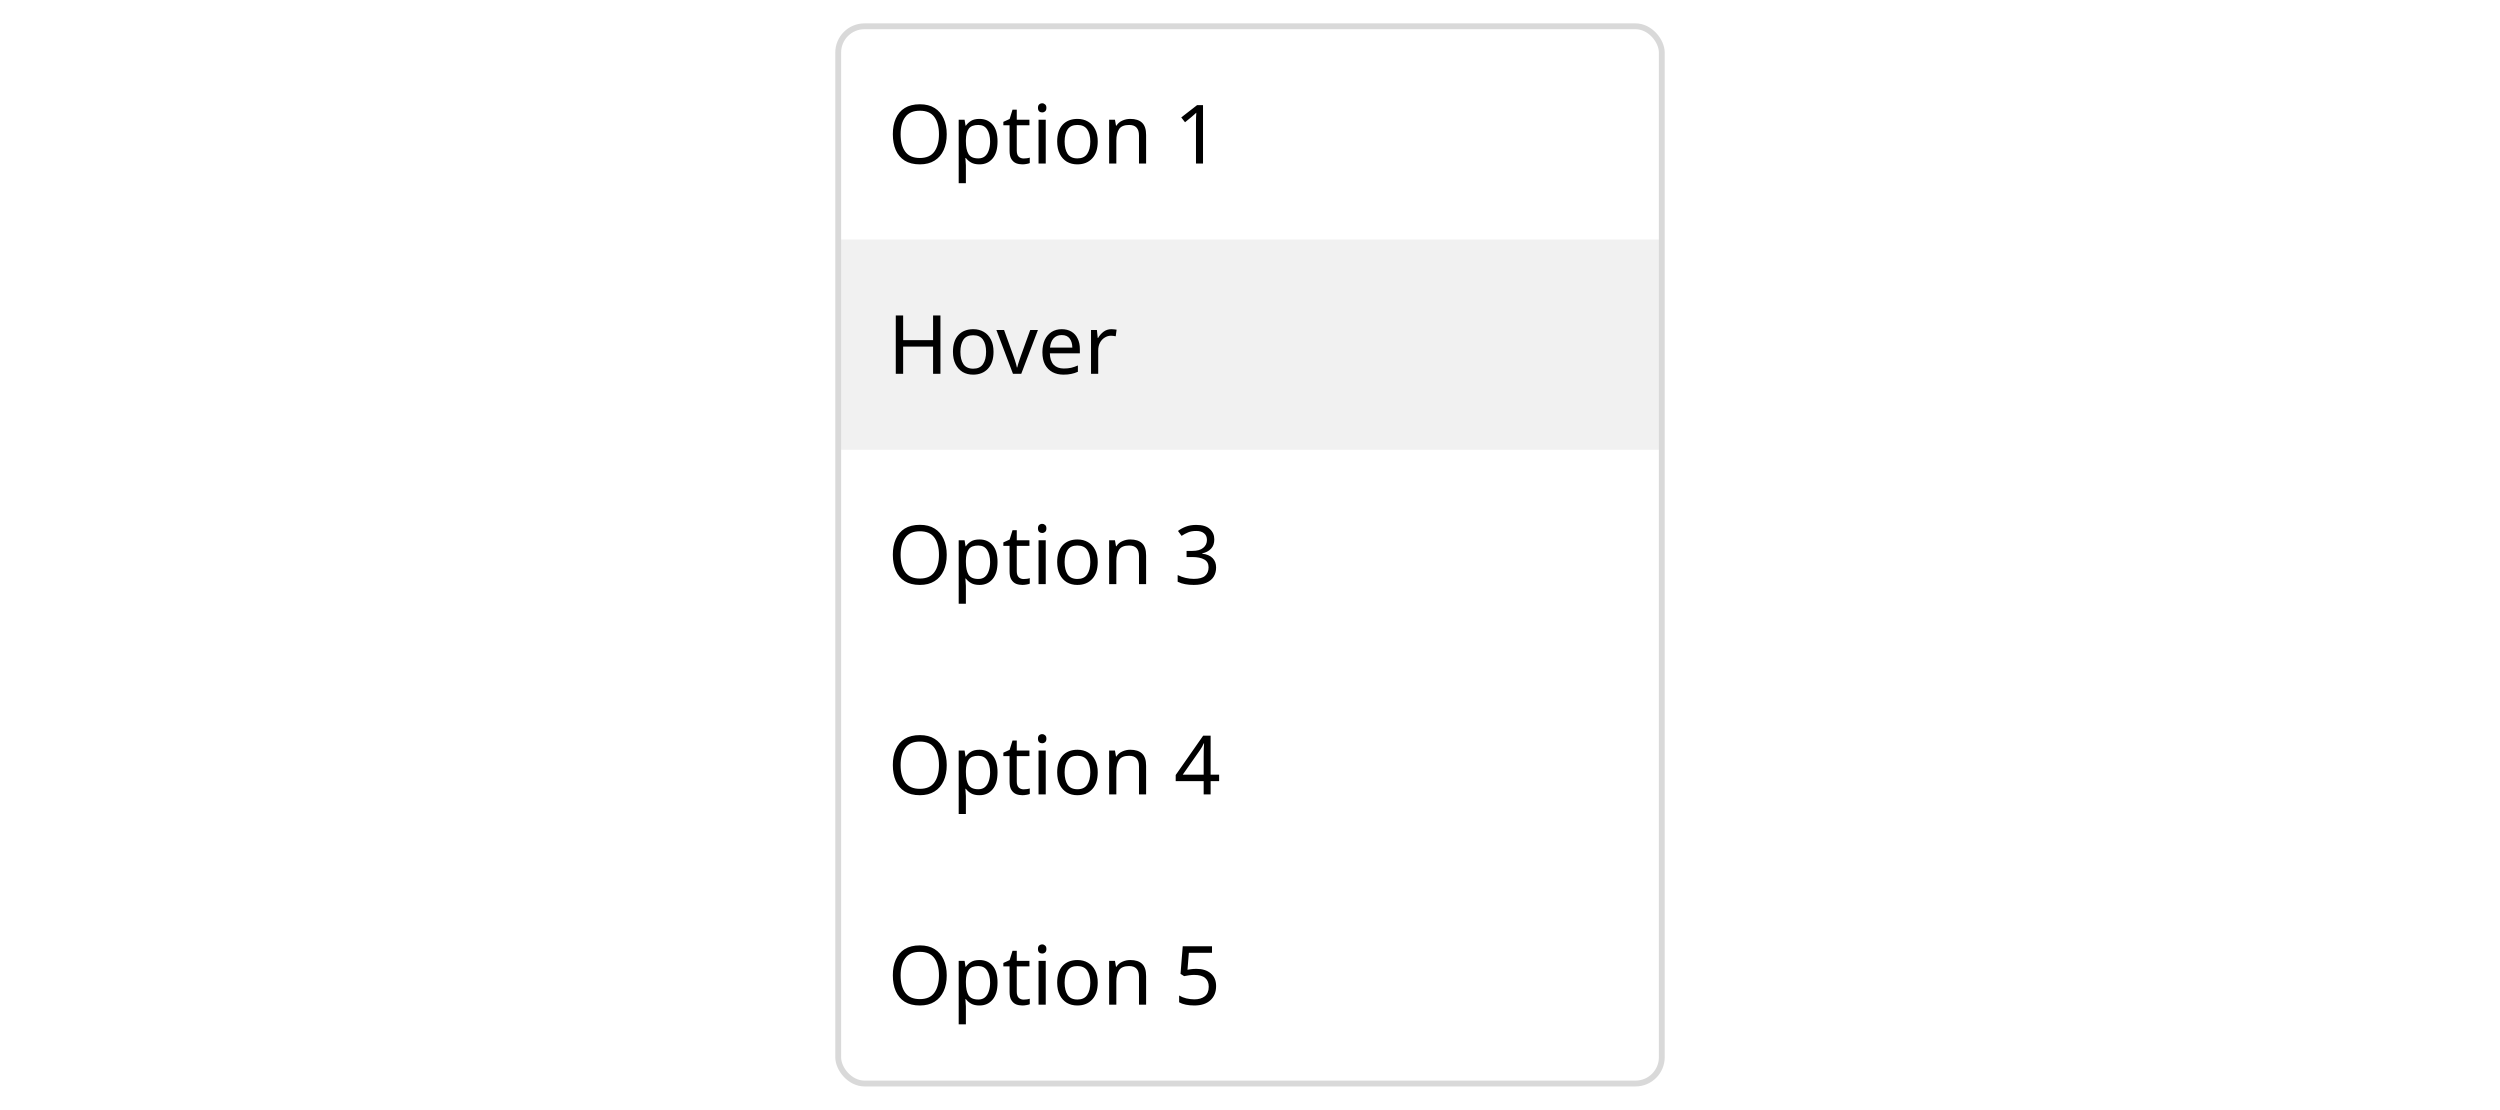 <svg width="428" height="190" viewBox="0 0 428 190" fill="none" xmlns="http://www.w3.org/2000/svg">
<rect width="428" height="180" transform="translate(0 1)" fill="white"/>
<g filter="url(#filter0_d_8122_199585)">
<rect x="144" y="1" width="140" height="180" rx="4" fill="white"/>
<path d="M162.08 18.988C162.08 20.024 161.903 20.929 161.548 21.704C161.203 22.469 160.685 23.067 159.994 23.496C159.313 23.925 158.473 24.14 157.474 24.14C156.438 24.14 155.575 23.925 154.884 23.496C154.203 23.067 153.694 22.465 153.358 21.69C153.022 20.915 152.854 20.01 152.854 18.974C152.854 17.957 153.022 17.065 153.358 16.3C153.694 15.525 154.203 14.923 154.884 14.494C155.575 14.065 156.443 13.85 157.488 13.85C158.487 13.85 159.327 14.065 160.008 14.494C160.689 14.914 161.203 15.511 161.548 16.286C161.903 17.051 162.08 17.952 162.08 18.988ZM154.184 18.988C154.184 20.248 154.45 21.242 154.982 21.97C155.514 22.689 156.345 23.048 157.474 23.048C158.603 23.048 159.429 22.689 159.952 21.97C160.484 21.242 160.75 20.248 160.75 18.988C160.75 17.728 160.489 16.743 159.966 16.034C159.443 15.315 158.617 14.956 157.488 14.956C156.349 14.956 155.514 15.315 154.982 16.034C154.45 16.743 154.184 17.728 154.184 18.988ZM167.698 16.356C168.622 16.356 169.364 16.678 169.924 17.322C170.493 17.966 170.778 18.937 170.778 20.234C170.778 21.513 170.493 22.483 169.924 23.146C169.364 23.809 168.617 24.14 167.684 24.14C167.105 24.14 166.624 24.033 166.242 23.818C165.868 23.603 165.574 23.347 165.36 23.048H165.276C165.285 23.207 165.299 23.407 165.318 23.65C165.346 23.893 165.36 24.103 165.36 24.28V27.36H164.128V16.496H165.136L165.304 17.518H165.36C165.584 17.191 165.878 16.916 166.242 16.692C166.606 16.468 167.091 16.356 167.698 16.356ZM167.474 17.392C166.708 17.392 166.167 17.607 165.85 18.036C165.532 18.465 165.369 19.119 165.36 19.996V20.234C165.36 21.158 165.509 21.872 165.808 22.376C166.116 22.871 166.68 23.118 167.502 23.118C167.95 23.118 168.323 22.997 168.622 22.754C168.92 22.502 169.14 22.157 169.28 21.718C169.429 21.279 169.504 20.78 169.504 20.22C169.504 19.361 169.336 18.675 169 18.162C168.673 17.649 168.164 17.392 167.474 17.392ZM175.247 23.132C175.433 23.132 175.625 23.118 175.821 23.09C176.017 23.062 176.175 23.025 176.297 22.978V23.916C176.166 23.981 175.979 24.033 175.737 24.07C175.494 24.117 175.261 24.14 175.037 24.14C174.645 24.14 174.281 24.075 173.945 23.944C173.618 23.804 173.352 23.566 173.147 23.23C172.941 22.894 172.839 22.423 172.839 21.816V17.448H171.775V16.86L172.853 16.37L173.343 14.774H174.071V16.496H176.241V17.448H174.071V21.788C174.071 22.245 174.178 22.586 174.393 22.81C174.617 23.025 174.901 23.132 175.247 23.132ZM178.429 13.682C178.616 13.682 178.779 13.747 178.919 13.878C179.069 13.999 179.143 14.195 179.143 14.466C179.143 14.737 179.069 14.937 178.919 15.068C178.779 15.189 178.616 15.25 178.429 15.25C178.224 15.25 178.051 15.189 177.911 15.068C177.771 14.937 177.701 14.737 177.701 14.466C177.701 14.195 177.771 13.999 177.911 13.878C178.051 13.747 178.224 13.682 178.429 13.682ZM179.031 16.496V24H177.799V16.496H179.031ZM187.933 20.234C187.933 21.475 187.615 22.437 186.981 23.118C186.355 23.799 185.506 24.14 184.433 24.14C183.77 24.14 183.177 23.991 182.655 23.692C182.141 23.384 181.735 22.941 181.437 22.362C181.138 21.774 180.989 21.065 180.989 20.234C180.989 18.993 181.297 18.036 181.913 17.364C182.538 16.692 183.392 16.356 184.475 16.356C185.147 16.356 185.744 16.51 186.267 16.818C186.789 17.117 187.195 17.555 187.485 18.134C187.783 18.703 187.933 19.403 187.933 20.234ZM182.263 20.234C182.263 21.121 182.435 21.825 182.781 22.348C183.135 22.861 183.695 23.118 184.461 23.118C185.217 23.118 185.772 22.861 186.127 22.348C186.481 21.825 186.659 21.121 186.659 20.234C186.659 19.347 186.481 18.652 186.127 18.148C185.772 17.644 185.212 17.392 184.447 17.392C183.681 17.392 183.126 17.644 182.781 18.148C182.435 18.652 182.263 19.347 182.263 20.234ZM193.497 16.356C194.393 16.356 195.07 16.575 195.527 17.014C195.985 17.453 196.213 18.153 196.213 19.114V24H194.995V19.198C194.995 17.994 194.435 17.392 193.315 17.392C192.485 17.392 191.911 17.625 191.593 18.092C191.276 18.559 191.117 19.231 191.117 20.108V24H189.885V16.496H190.879L191.061 17.518H191.131C191.374 17.126 191.71 16.837 192.139 16.65C192.569 16.454 193.021 16.356 193.497 16.356ZM205.956 24H204.752V17.014C204.752 16.613 204.757 16.291 204.766 16.048C204.776 15.805 204.79 15.553 204.808 15.292C204.659 15.441 204.519 15.567 204.388 15.67C204.267 15.773 204.118 15.903 203.94 16.062L202.876 16.93L202.232 16.104L204.934 14.004H205.956V24Z" fill="black"/>
<rect width="140" height="36" transform="translate(144 37)" fill="#F1F1F1"/>
<path d="M161.002 60H159.742V55.338H154.618V60H153.358V50.004H154.618V54.232H159.742V50.004H161.002V60ZM170.091 56.234C170.091 57.475 169.774 58.437 169.139 59.118C168.514 59.799 167.664 60.14 166.591 60.14C165.928 60.14 165.336 59.991 164.813 59.692C164.3 59.384 163.894 58.941 163.595 58.362C163.296 57.774 163.147 57.065 163.147 56.234C163.147 54.993 163.455 54.036 164.071 53.364C164.696 52.692 165.55 52.356 166.633 52.356C167.305 52.356 167.902 52.51 168.425 52.818C168.948 53.117 169.354 53.555 169.643 54.134C169.942 54.703 170.091 55.403 170.091 56.234ZM164.421 56.234C164.421 57.121 164.594 57.825 164.939 58.348C165.294 58.861 165.854 59.118 166.619 59.118C167.375 59.118 167.93 58.861 168.285 58.348C168.64 57.825 168.817 57.121 168.817 56.234C168.817 55.347 168.64 54.652 168.285 54.148C167.93 53.644 167.37 53.392 166.605 53.392C165.84 53.392 165.284 53.644 164.939 54.148C164.594 54.652 164.421 55.347 164.421 56.234ZM173.422 60L170.58 52.496H171.896L173.492 56.92C173.567 57.125 173.646 57.354 173.73 57.606C173.814 57.858 173.889 58.101 173.954 58.334C174.019 58.567 174.066 58.759 174.094 58.908H174.15C174.178 58.759 174.229 58.567 174.304 58.334C174.379 58.091 174.458 57.849 174.542 57.606C174.626 57.354 174.705 57.125 174.78 56.92L176.376 52.496H177.692L174.836 60H173.422ZM181.777 52.356C182.412 52.356 182.963 52.496 183.429 52.776C183.896 53.056 184.251 53.453 184.493 53.966C184.745 54.47 184.871 55.063 184.871 55.744V56.486H179.733C179.752 57.335 179.967 57.984 180.377 58.432C180.797 58.871 181.381 59.09 182.127 59.09C182.603 59.09 183.023 59.048 183.387 58.964C183.761 58.871 184.143 58.74 184.535 58.572V59.65C184.153 59.818 183.775 59.939 183.401 60.014C183.028 60.098 182.585 60.14 182.071 60.14C181.353 60.14 180.723 59.995 180.181 59.706C179.64 59.417 179.215 58.987 178.907 58.418C178.609 57.849 178.459 57.144 178.459 56.304C178.459 55.483 178.595 54.778 178.865 54.19C179.145 53.602 179.533 53.149 180.027 52.832C180.531 52.515 181.115 52.356 181.777 52.356ZM181.763 53.364C181.175 53.364 180.709 53.555 180.363 53.938C180.027 54.311 179.827 54.834 179.761 55.506H183.583C183.574 54.871 183.425 54.358 183.135 53.966C182.846 53.565 182.389 53.364 181.763 53.364ZM190.282 52.356C190.422 52.356 190.571 52.365 190.73 52.384C190.888 52.393 191.033 52.412 191.164 52.44L191.01 53.574C190.888 53.546 190.753 53.523 190.604 53.504C190.454 53.485 190.319 53.476 190.198 53.476C189.815 53.476 189.456 53.583 189.12 53.798C188.784 54.003 188.513 54.297 188.308 54.68C188.112 55.053 188.014 55.492 188.014 55.996V60H186.782V52.496H187.79L187.93 53.868H187.986C188.219 53.457 188.527 53.103 188.91 52.804C189.302 52.505 189.759 52.356 190.282 52.356Z" fill="black"/>
<path d="M162.08 90.988C162.08 92.024 161.903 92.929 161.548 93.704C161.203 94.469 160.685 95.067 159.994 95.496C159.313 95.925 158.473 96.14 157.474 96.14C156.438 96.14 155.575 95.925 154.884 95.496C154.203 95.067 153.694 94.465 153.358 93.69C153.022 92.915 152.854 92.01 152.854 90.974C152.854 89.957 153.022 89.065 153.358 88.3C153.694 87.525 154.203 86.923 154.884 86.494C155.575 86.065 156.443 85.85 157.488 85.85C158.487 85.85 159.327 86.065 160.008 86.494C160.689 86.914 161.203 87.511 161.548 88.286C161.903 89.051 162.08 89.952 162.08 90.988ZM154.184 90.988C154.184 92.248 154.45 93.242 154.982 93.97C155.514 94.689 156.345 95.048 157.474 95.048C158.603 95.048 159.429 94.689 159.952 93.97C160.484 93.242 160.75 92.248 160.75 90.988C160.75 89.728 160.489 88.743 159.966 88.034C159.443 87.315 158.617 86.956 157.488 86.956C156.349 86.956 155.514 87.315 154.982 88.034C154.45 88.743 154.184 89.728 154.184 90.988ZM167.698 88.356C168.622 88.356 169.364 88.678 169.924 89.322C170.493 89.966 170.778 90.937 170.778 92.234C170.778 93.513 170.493 94.483 169.924 95.146C169.364 95.809 168.617 96.14 167.684 96.14C167.105 96.14 166.624 96.033 166.242 95.818C165.868 95.603 165.574 95.347 165.36 95.048H165.276C165.285 95.207 165.299 95.407 165.318 95.65C165.346 95.893 165.36 96.103 165.36 96.28V99.36H164.128V88.496H165.136L165.304 89.518H165.36C165.584 89.191 165.878 88.916 166.242 88.692C166.606 88.468 167.091 88.356 167.698 88.356ZM167.474 89.392C166.708 89.392 166.167 89.607 165.85 90.036C165.532 90.465 165.369 91.119 165.36 91.996V92.234C165.36 93.158 165.509 93.872 165.808 94.376C166.116 94.871 166.68 95.118 167.502 95.118C167.95 95.118 168.323 94.997 168.622 94.754C168.92 94.502 169.14 94.157 169.28 93.718C169.429 93.279 169.504 92.78 169.504 92.22C169.504 91.361 169.336 90.675 169 90.162C168.673 89.649 168.164 89.392 167.474 89.392ZM175.247 95.132C175.433 95.132 175.625 95.118 175.821 95.09C176.017 95.062 176.175 95.025 176.297 94.978V95.916C176.166 95.981 175.979 96.033 175.737 96.07C175.494 96.117 175.261 96.14 175.037 96.14C174.645 96.14 174.281 96.075 173.945 95.944C173.618 95.804 173.352 95.566 173.147 95.23C172.941 94.894 172.839 94.423 172.839 93.816V89.448H171.775V88.86L172.853 88.37L173.343 86.774H174.071V88.496H176.241V89.448H174.071V93.788C174.071 94.245 174.178 94.586 174.393 94.81C174.617 95.025 174.901 95.132 175.247 95.132ZM178.429 85.682C178.616 85.682 178.779 85.747 178.919 85.878C179.069 85.999 179.143 86.195 179.143 86.466C179.143 86.737 179.069 86.937 178.919 87.068C178.779 87.189 178.616 87.25 178.429 87.25C178.224 87.25 178.051 87.189 177.911 87.068C177.771 86.937 177.701 86.737 177.701 86.466C177.701 86.195 177.771 85.999 177.911 85.878C178.051 85.747 178.224 85.682 178.429 85.682ZM179.031 88.496V96H177.799V88.496H179.031ZM187.933 92.234C187.933 93.475 187.615 94.437 186.981 95.118C186.355 95.799 185.506 96.14 184.433 96.14C183.77 96.14 183.177 95.991 182.655 95.692C182.141 95.384 181.735 94.941 181.437 94.362C181.138 93.774 180.989 93.065 180.989 92.234C180.989 90.993 181.297 90.036 181.913 89.364C182.538 88.692 183.392 88.356 184.475 88.356C185.147 88.356 185.744 88.51 186.267 88.818C186.789 89.117 187.195 89.555 187.485 90.134C187.783 90.703 187.933 91.403 187.933 92.234ZM182.263 92.234C182.263 93.121 182.435 93.825 182.781 94.348C183.135 94.861 183.695 95.118 184.461 95.118C185.217 95.118 185.772 94.861 186.127 94.348C186.481 93.825 186.659 93.121 186.659 92.234C186.659 91.347 186.481 90.652 186.127 90.148C185.772 89.644 185.212 89.392 184.447 89.392C183.681 89.392 183.126 89.644 182.781 90.148C182.435 90.652 182.263 91.347 182.263 92.234ZM193.497 88.356C194.393 88.356 195.07 88.575 195.527 89.014C195.985 89.453 196.213 90.153 196.213 91.114V96H194.995V91.198C194.995 89.994 194.435 89.392 193.315 89.392C192.485 89.392 191.911 89.625 191.593 90.092C191.276 90.559 191.117 91.231 191.117 92.108V96H189.885V88.496H190.879L191.061 89.518H191.131C191.374 89.126 191.71 88.837 192.139 88.65C192.569 88.454 193.021 88.356 193.497 88.356ZM207.888 88.342C207.888 89.014 207.697 89.551 207.314 89.952C206.941 90.344 206.442 90.605 205.816 90.736V90.792C206.61 90.885 207.202 91.137 207.594 91.548C207.996 91.959 208.196 92.495 208.196 93.158C208.196 93.746 208.061 94.264 207.79 94.712C207.52 95.16 207.1 95.51 206.53 95.762C205.97 96.014 205.247 96.14 204.36 96.14C203.838 96.14 203.352 96.098 202.904 96.014C202.456 95.939 202.027 95.799 201.616 95.594V94.446C202.036 94.661 202.489 94.824 202.974 94.936C203.46 95.048 203.926 95.104 204.374 95.104C205.27 95.104 205.914 94.931 206.306 94.586C206.708 94.231 206.908 93.746 206.908 93.13C206.908 92.505 206.661 92.057 206.166 91.786C205.681 91.506 204.995 91.366 204.108 91.366H203.142V90.316H204.122C204.944 90.316 205.564 90.143 205.984 89.798C206.414 89.453 206.628 88.995 206.628 88.426C206.628 87.941 206.465 87.567 206.138 87.306C205.812 87.035 205.368 86.9 204.808 86.9C204.267 86.9 203.805 86.979 203.422 87.138C203.04 87.297 202.662 87.497 202.288 87.74L201.672 86.9C202.027 86.62 202.466 86.377 202.988 86.172C203.52 85.967 204.122 85.864 204.794 85.864C205.84 85.864 206.614 86.097 207.118 86.564C207.632 87.031 207.888 87.623 207.888 88.342Z" fill="black"/>
<path d="M162.08 126.988C162.08 128.024 161.903 128.929 161.548 129.704C161.203 130.469 160.685 131.067 159.994 131.496C159.313 131.925 158.473 132.14 157.474 132.14C156.438 132.14 155.575 131.925 154.884 131.496C154.203 131.067 153.694 130.465 153.358 129.69C153.022 128.915 152.854 128.01 152.854 126.974C152.854 125.957 153.022 125.065 153.358 124.3C153.694 123.525 154.203 122.923 154.884 122.494C155.575 122.065 156.443 121.85 157.488 121.85C158.487 121.85 159.327 122.065 160.008 122.494C160.689 122.914 161.203 123.511 161.548 124.286C161.903 125.051 162.08 125.952 162.08 126.988ZM154.184 126.988C154.184 128.248 154.45 129.242 154.982 129.97C155.514 130.689 156.345 131.048 157.474 131.048C158.603 131.048 159.429 130.689 159.952 129.97C160.484 129.242 160.75 128.248 160.75 126.988C160.75 125.728 160.489 124.743 159.966 124.034C159.443 123.315 158.617 122.956 157.488 122.956C156.349 122.956 155.514 123.315 154.982 124.034C154.45 124.743 154.184 125.728 154.184 126.988ZM167.698 124.356C168.622 124.356 169.364 124.678 169.924 125.322C170.493 125.966 170.778 126.937 170.778 128.234C170.778 129.513 170.493 130.483 169.924 131.146C169.364 131.809 168.617 132.14 167.684 132.14C167.105 132.14 166.624 132.033 166.242 131.818C165.868 131.603 165.574 131.347 165.36 131.048H165.276C165.285 131.207 165.299 131.407 165.318 131.65C165.346 131.893 165.36 132.103 165.36 132.28V135.36H164.128V124.496H165.136L165.304 125.518H165.36C165.584 125.191 165.878 124.916 166.242 124.692C166.606 124.468 167.091 124.356 167.698 124.356ZM167.474 125.392C166.708 125.392 166.167 125.607 165.85 126.036C165.532 126.465 165.369 127.119 165.36 127.996V128.234C165.36 129.158 165.509 129.872 165.808 130.376C166.116 130.871 166.68 131.118 167.502 131.118C167.95 131.118 168.323 130.997 168.622 130.754C168.92 130.502 169.14 130.157 169.28 129.718C169.429 129.279 169.504 128.78 169.504 128.22C169.504 127.361 169.336 126.675 169 126.162C168.673 125.649 168.164 125.392 167.474 125.392ZM175.247 131.132C175.433 131.132 175.625 131.118 175.821 131.09C176.017 131.062 176.175 131.025 176.297 130.978V131.916C176.166 131.981 175.979 132.033 175.737 132.07C175.494 132.117 175.261 132.14 175.037 132.14C174.645 132.14 174.281 132.075 173.945 131.944C173.618 131.804 173.352 131.566 173.147 131.23C172.941 130.894 172.839 130.423 172.839 129.816V125.448H171.775V124.86L172.853 124.37L173.343 122.774H174.071V124.496H176.241V125.448H174.071V129.788C174.071 130.245 174.178 130.586 174.393 130.81C174.617 131.025 174.901 131.132 175.247 131.132ZM178.429 121.682C178.616 121.682 178.779 121.747 178.919 121.878C179.069 121.999 179.143 122.195 179.143 122.466C179.143 122.737 179.069 122.937 178.919 123.068C178.779 123.189 178.616 123.25 178.429 123.25C178.224 123.25 178.051 123.189 177.911 123.068C177.771 122.937 177.701 122.737 177.701 122.466C177.701 122.195 177.771 121.999 177.911 121.878C178.051 121.747 178.224 121.682 178.429 121.682ZM179.031 124.496V132H177.799V124.496H179.031ZM187.933 128.234C187.933 129.475 187.615 130.437 186.981 131.118C186.355 131.799 185.506 132.14 184.433 132.14C183.77 132.14 183.177 131.991 182.655 131.692C182.141 131.384 181.735 130.941 181.437 130.362C181.138 129.774 180.989 129.065 180.989 128.234C180.989 126.993 181.297 126.036 181.913 125.364C182.538 124.692 183.392 124.356 184.475 124.356C185.147 124.356 185.744 124.51 186.267 124.818C186.789 125.117 187.195 125.555 187.485 126.134C187.783 126.703 187.933 127.403 187.933 128.234ZM182.263 128.234C182.263 129.121 182.435 129.825 182.781 130.348C183.135 130.861 183.695 131.118 184.461 131.118C185.217 131.118 185.772 130.861 186.127 130.348C186.481 129.825 186.659 129.121 186.659 128.234C186.659 127.347 186.481 126.652 186.127 126.148C185.772 125.644 185.212 125.392 184.447 125.392C183.681 125.392 183.126 125.644 182.781 126.148C182.435 126.652 182.263 127.347 182.263 128.234ZM193.497 124.356C194.393 124.356 195.07 124.575 195.527 125.014C195.985 125.453 196.213 126.153 196.213 127.114V132H194.995V127.198C194.995 125.994 194.435 125.392 193.315 125.392C192.485 125.392 191.911 125.625 191.593 126.092C191.276 126.559 191.117 127.231 191.117 128.108V132H189.885V124.496H190.879L191.061 125.518H191.131C191.374 125.126 191.71 124.837 192.139 124.65C192.569 124.454 193.021 124.356 193.497 124.356ZM208.714 129.732H207.258V132H206.068V129.732H201.28V128.682L205.984 121.948H207.258V128.626H208.714V129.732ZM206.068 128.626V125.476C206.068 124.991 206.073 124.58 206.082 124.244C206.101 123.899 206.12 123.572 206.138 123.264H206.082C206.008 123.441 205.914 123.633 205.802 123.838C205.69 124.043 205.583 124.216 205.48 124.356L202.484 128.626H206.068Z" fill="black"/>
<path d="M162.08 162.988C162.08 164.024 161.903 164.929 161.548 165.704C161.203 166.469 160.685 167.067 159.994 167.496C159.313 167.925 158.473 168.14 157.474 168.14C156.438 168.14 155.575 167.925 154.884 167.496C154.203 167.067 153.694 166.465 153.358 165.69C153.022 164.915 152.854 164.01 152.854 162.974C152.854 161.957 153.022 161.065 153.358 160.3C153.694 159.525 154.203 158.923 154.884 158.494C155.575 158.065 156.443 157.85 157.488 157.85C158.487 157.85 159.327 158.065 160.008 158.494C160.689 158.914 161.203 159.511 161.548 160.286C161.903 161.051 162.08 161.952 162.08 162.988ZM154.184 162.988C154.184 164.248 154.45 165.242 154.982 165.97C155.514 166.689 156.345 167.048 157.474 167.048C158.603 167.048 159.429 166.689 159.952 165.97C160.484 165.242 160.75 164.248 160.75 162.988C160.75 161.728 160.489 160.743 159.966 160.034C159.443 159.315 158.617 158.956 157.488 158.956C156.349 158.956 155.514 159.315 154.982 160.034C154.45 160.743 154.184 161.728 154.184 162.988ZM167.698 160.356C168.622 160.356 169.364 160.678 169.924 161.322C170.493 161.966 170.778 162.937 170.778 164.234C170.778 165.513 170.493 166.483 169.924 167.146C169.364 167.809 168.617 168.14 167.684 168.14C167.105 168.14 166.624 168.033 166.242 167.818C165.868 167.603 165.574 167.347 165.36 167.048H165.276C165.285 167.207 165.299 167.407 165.318 167.65C165.346 167.893 165.36 168.103 165.36 168.28V171.36H164.128V160.496H165.136L165.304 161.518H165.36C165.584 161.191 165.878 160.916 166.242 160.692C166.606 160.468 167.091 160.356 167.698 160.356ZM167.474 161.392C166.708 161.392 166.167 161.607 165.85 162.036C165.532 162.465 165.369 163.119 165.36 163.996V164.234C165.36 165.158 165.509 165.872 165.808 166.376C166.116 166.871 166.68 167.118 167.502 167.118C167.95 167.118 168.323 166.997 168.622 166.754C168.92 166.502 169.14 166.157 169.28 165.718C169.429 165.279 169.504 164.78 169.504 164.22C169.504 163.361 169.336 162.675 169 162.162C168.673 161.649 168.164 161.392 167.474 161.392ZM175.247 167.132C175.433 167.132 175.625 167.118 175.821 167.09C176.017 167.062 176.175 167.025 176.297 166.978V167.916C176.166 167.981 175.979 168.033 175.737 168.07C175.494 168.117 175.261 168.14 175.037 168.14C174.645 168.14 174.281 168.075 173.945 167.944C173.618 167.804 173.352 167.566 173.147 167.23C172.941 166.894 172.839 166.423 172.839 165.816V161.448H171.775V160.86L172.853 160.37L173.343 158.774H174.071V160.496H176.241V161.448H174.071V165.788C174.071 166.245 174.178 166.586 174.393 166.81C174.617 167.025 174.901 167.132 175.247 167.132ZM178.429 157.682C178.616 157.682 178.779 157.747 178.919 157.878C179.069 157.999 179.143 158.195 179.143 158.466C179.143 158.737 179.069 158.937 178.919 159.068C178.779 159.189 178.616 159.25 178.429 159.25C178.224 159.25 178.051 159.189 177.911 159.068C177.771 158.937 177.701 158.737 177.701 158.466C177.701 158.195 177.771 157.999 177.911 157.878C178.051 157.747 178.224 157.682 178.429 157.682ZM179.031 160.496V168H177.799V160.496H179.031ZM187.933 164.234C187.933 165.475 187.615 166.437 186.981 167.118C186.355 167.799 185.506 168.14 184.433 168.14C183.77 168.14 183.177 167.991 182.655 167.692C182.141 167.384 181.735 166.941 181.437 166.362C181.138 165.774 180.989 165.065 180.989 164.234C180.989 162.993 181.297 162.036 181.913 161.364C182.538 160.692 183.392 160.356 184.475 160.356C185.147 160.356 185.744 160.51 186.267 160.818C186.789 161.117 187.195 161.555 187.485 162.134C187.783 162.703 187.933 163.403 187.933 164.234ZM182.263 164.234C182.263 165.121 182.435 165.825 182.781 166.348C183.135 166.861 183.695 167.118 184.461 167.118C185.217 167.118 185.772 166.861 186.127 166.348C186.481 165.825 186.659 165.121 186.659 164.234C186.659 163.347 186.481 162.652 186.127 162.148C185.772 161.644 185.212 161.392 184.447 161.392C183.681 161.392 183.126 161.644 182.781 162.148C182.435 162.652 182.263 163.347 182.263 164.234ZM193.497 160.356C194.393 160.356 195.07 160.575 195.527 161.014C195.985 161.453 196.213 162.153 196.213 163.114V168H194.995V163.198C194.995 161.994 194.435 161.392 193.315 161.392C192.485 161.392 191.911 161.625 191.593 162.092C191.276 162.559 191.117 163.231 191.117 164.108V168H189.885V160.496H190.879L191.061 161.518H191.131C191.374 161.126 191.71 160.837 192.139 160.65C192.569 160.454 193.021 160.356 193.497 160.356ZM204.836 161.868C205.854 161.868 206.666 162.125 207.272 162.638C207.888 163.151 208.196 163.875 208.196 164.808C208.196 165.844 207.865 166.661 207.202 167.258C206.549 167.846 205.634 168.14 204.458 168.14C203.936 168.14 203.45 168.093 203.002 168C202.554 167.907 202.176 167.771 201.868 167.594V166.432C202.204 166.637 202.61 166.801 203.086 166.922C203.572 167.034 204.034 167.09 204.472 167.09C205.21 167.09 205.802 166.917 206.25 166.572C206.708 166.217 206.936 165.671 206.936 164.934C206.936 164.281 206.736 163.781 206.334 163.436C205.933 163.081 205.298 162.904 204.43 162.904C204.169 162.904 203.87 162.927 203.534 162.974C203.198 163.021 202.928 163.067 202.722 163.114L202.106 162.722L202.484 158.004H207.496V159.124H203.534L203.296 162.022C203.455 161.994 203.67 161.961 203.94 161.924C204.211 161.887 204.51 161.868 204.836 161.868Z" fill="black"/>
<rect x="143.5" y="0.5" width="141" height="181" rx="4.5" stroke="black" stroke-opacity="0.15"/>
</g>
<defs>
<filter id="filter0_d_8122_199585" x="139" y="0" width="150" height="190" filterUnits="userSpaceOnUse" color-interpolation-filters="sRGB">
<feFlood flood-opacity="0" result="BackgroundImageFix"/>
<feColorMatrix in="SourceAlpha" type="matrix" values="0 0 0 0 0 0 0 0 0 0 0 0 0 0 0 0 0 0 127 0" result="hardAlpha"/>
<feOffset dy="4"/>
<feGaussianBlur stdDeviation="2"/>
<feColorMatrix type="matrix" values="0 0 0 0 0 0 0 0 0 0 0 0 0 0 0 0 0 0 0.25 0"/>
<feBlend mode="normal" in2="BackgroundImageFix" result="effect1_dropShadow_8122_199585"/>
<feBlend mode="normal" in="SourceGraphic" in2="effect1_dropShadow_8122_199585" result="shape"/>
</filter>
</defs>
</svg>
